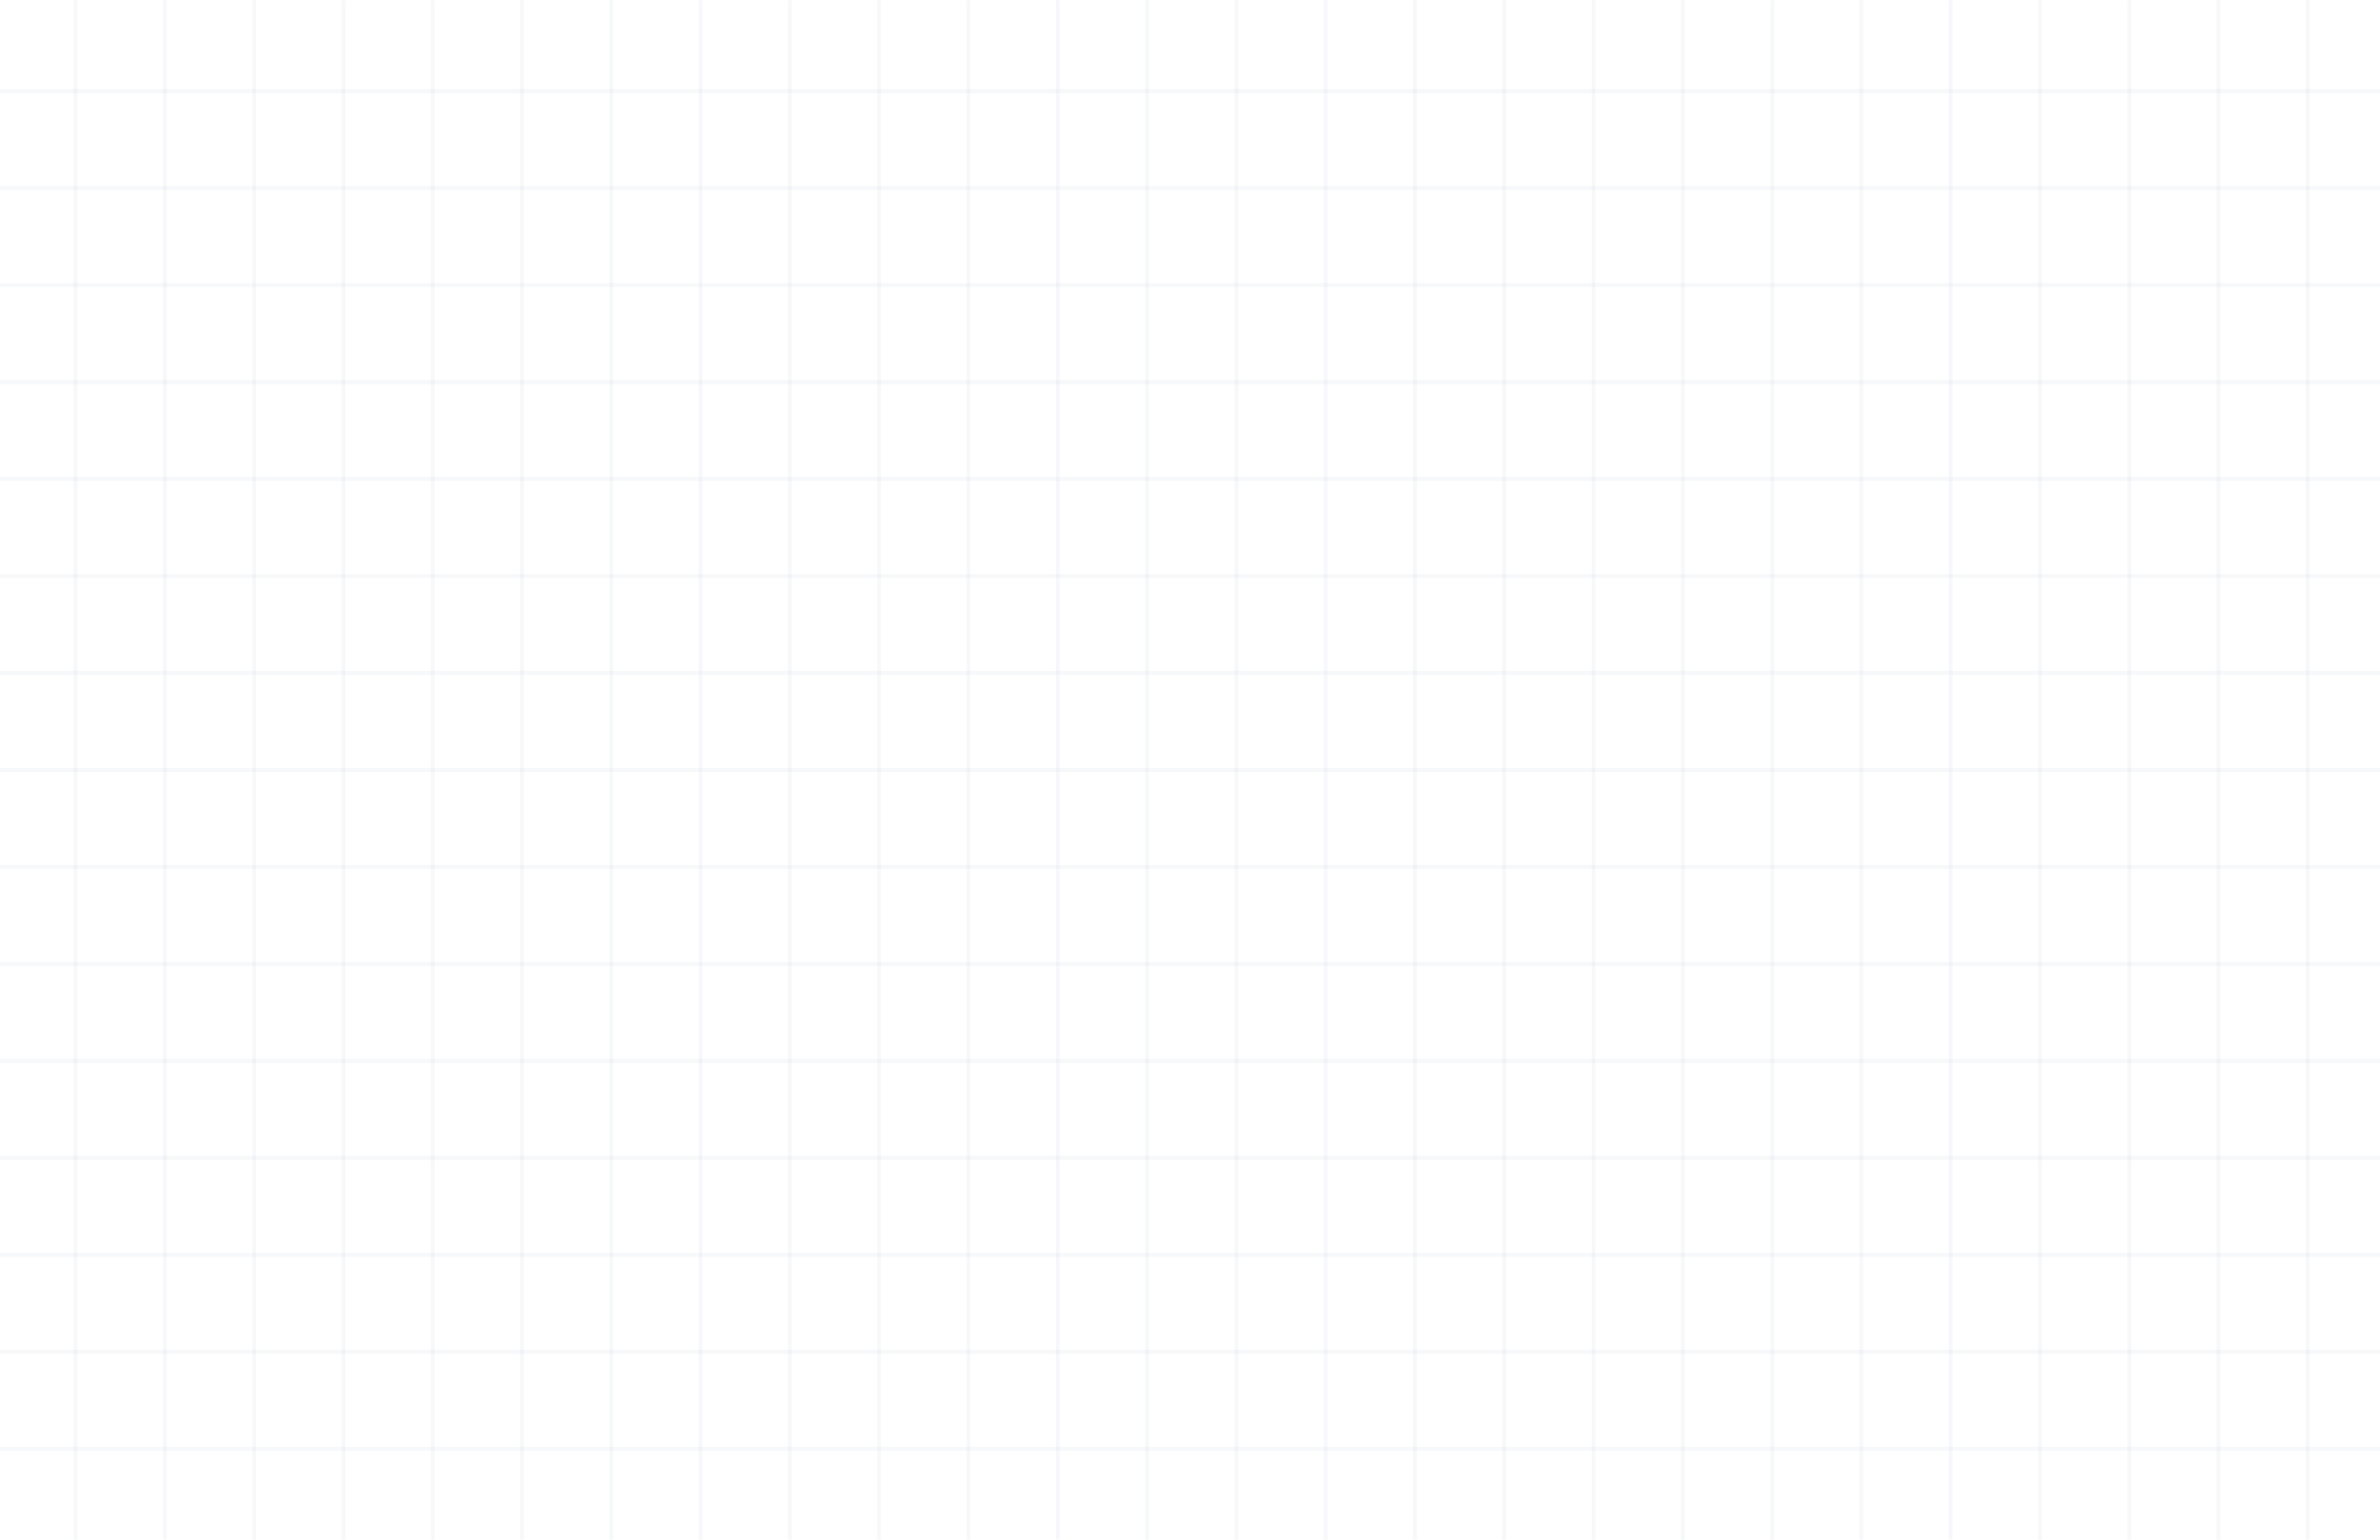 <svg width="1726" height="1117" viewBox="0 0 1726 1117" fill="none" xmlns="http://www.w3.org/2000/svg">
<mask id="mask0_576_283" style="mask-type:luminance" maskUnits="userSpaceOnUse" x="0" y="0" width="1858" height="1117">
<path d="M1858 1117H0V1.86605e-05H1858V1117Z" fill="white"/>
</mask>
<g mask="url(#mask0_576_283)">
<path d="M-138.049 1260.51H1996.06V-143.514H-138.049V1260.51ZM1998.82 1263.42H-140.814V-146.419H1998.82V1263.42Z" fill="#556B91" fill-opacity="0.05"/>
<path d="M1997.44 1052.38H-139.432V1049.47H1997.44V1052.38Z" fill="#556B91" fill-opacity="0.05"/>
<path d="M1997.44 982.033H-139.432V979.121H1997.44V982.033Z" fill="#556B91" fill-opacity="0.05"/>
<path d="M1997.44 911.686H-139.432V908.774H1997.44V911.686Z" fill="#556B91" fill-opacity="0.05"/>
<path d="M1997.44 841.339H-139.432V838.435H1997.44V841.339Z" fill="#556B91" fill-opacity="0.05"/>
<path d="M1997.44 770.992H-139.432V768.081H1997.44V770.992Z" fill="#556B91" fill-opacity="0.05"/>
<path d="M1997.44 700.646H-139.432V697.741H1997.44V700.646Z" fill="#556B91" fill-opacity="0.05"/>
<path d="M1997.44 630.301H-139.432V627.391H1997.44V630.301Z" fill="#556B91" fill-opacity="0.05"/>
<path d="M1997.44 559.954H-139.432V557.045H1997.44V559.954Z" fill="#556B91" fill-opacity="0.05"/>
<path d="M1997.44 489.608H-139.432V486.699H1997.44V489.608Z" fill="#556B91" fill-opacity="0.05"/>
<path d="M1997.44 419.259H-139.432V416.347H1997.44V419.259Z" fill="#556B91" fill-opacity="0.05"/>
<path d="M1997.44 348.912H-139.432V346.001H1997.44V348.912Z" fill="#556B91" fill-opacity="0.05"/>
<path d="M1997.44 278.566H-139.432V275.654H1997.44V278.566Z" fill="#556B91" fill-opacity="0.05"/>
<path d="M1997.44 208.219H-139.432V205.314H1997.44V208.219Z" fill="#556B91" fill-opacity="0.05"/>
<path d="M1997.44 137.872H-139.432V134.968H1997.44V137.872Z" fill="#556B91" fill-opacity="0.05"/>
<path d="M1997.44 67.526H-139.432V64.621H1997.44V67.526Z" fill="#556B91" fill-opacity="0.05"/>
<path d="M1675.05 1261.96H1672.28V-144.97H1675.05V1261.96Z" fill="#556B91" fill-opacity="0.05"/>
<path d="M1610.3 1261.96H1607.53V-144.97H1610.3V1261.96Z" fill="#556B91" fill-opacity="0.05"/>
<path d="M1545.55 1261.96H1542.78V-144.97H1545.55V1261.96Z" fill="#556B91" fill-opacity="0.05"/>
<path d="M1480.79 1261.96H1478.03V-144.97H1480.79V1261.96Z" fill="#556B91" fill-opacity="0.05"/>
<path d="M1416.04 1261.96H1413.27V-144.97H1416.04V1261.96Z" fill="#556B91" fill-opacity="0.05"/>
<path d="M1351.29 1261.96H1348.52V-144.97H1351.29V1261.96Z" fill="#556B91" fill-opacity="0.05"/>
<path d="M1286.53 1261.96H1283.77V-144.97H1286.53V1261.96Z" fill="#556B91" fill-opacity="0.05"/>
<path d="M1221.77 1261.96H1219.01V-144.97H1221.77V1261.96Z" fill="#556B91" fill-opacity="0.05"/>
<path d="M1157.02 1261.96H1154.26V-144.97H1157.02V1261.96Z" fill="#556B91" fill-opacity="0.05"/>
<path d="M1092.27 1261.96H1089.51V-144.97H1092.27V1261.96Z" fill="#556B91" fill-opacity="0.05"/>
<path d="M1027.52 1261.96H1024.75V-144.97H1027.52V1261.96Z" fill="#556B91" fill-opacity="0.05"/>
<path d="M962.763 1261.96H959.995V-144.97H962.763V1261.96Z" fill="#556B91" fill-opacity="0.05"/>
<path d="M898.01 1261.96H895.242V-144.97H898.01V1261.96Z" fill="#556B91" fill-opacity="0.05"/>
<path d="M833.257 1261.96H830.489V-144.97H833.257V1261.96Z" fill="#556B91" fill-opacity="0.05"/>
<path d="M768.504 1261.96H765.736V-144.97H768.504V1261.96Z" fill="#556B91" fill-opacity="0.05"/>
<path d="M703.751 1261.96H700.983V-144.97H703.751V1261.96Z" fill="#556B91" fill-opacity="0.05"/>
<path d="M638.994 1261.96H636.229V-144.97H638.994V1261.96Z" fill="#556B91" fill-opacity="0.05"/>
<path d="M574.24 1261.96H571.475V-144.97H574.24V1261.96Z" fill="#556B91" fill-opacity="0.05"/>
<path d="M509.486 1261.96H506.721V-144.97H509.486V1261.96Z" fill="#556B91" fill-opacity="0.05"/>
<path d="M444.733 1261.96H441.968V-144.97H444.733V1261.96Z" fill="#556B91" fill-opacity="0.05"/>
<path d="M379.979 1261.96H377.215V-144.97H379.979V1261.96Z" fill="#556B91" fill-opacity="0.05"/>
<path d="M315.227 1261.96H312.462V-144.97H315.227V1261.96Z" fill="#556B91" fill-opacity="0.05"/>
<path d="M250.472 1261.96H247.707V-144.97H250.472V1261.96Z" fill="#556B91" fill-opacity="0.05"/>
<path d="M185.72 1261.96H182.955V-144.97H185.72V1261.96Z" fill="#556B91" fill-opacity="0.05"/>
<path d="M120.968 1261.96H118.203V-144.97H120.968V1261.96Z" fill="#556B91" fill-opacity="0.05"/>
<path d="M56.212 1261.96H53.447V-144.97H56.212V1261.96Z" fill="#556B91" fill-opacity="0.05"/>
</g>
</svg>
